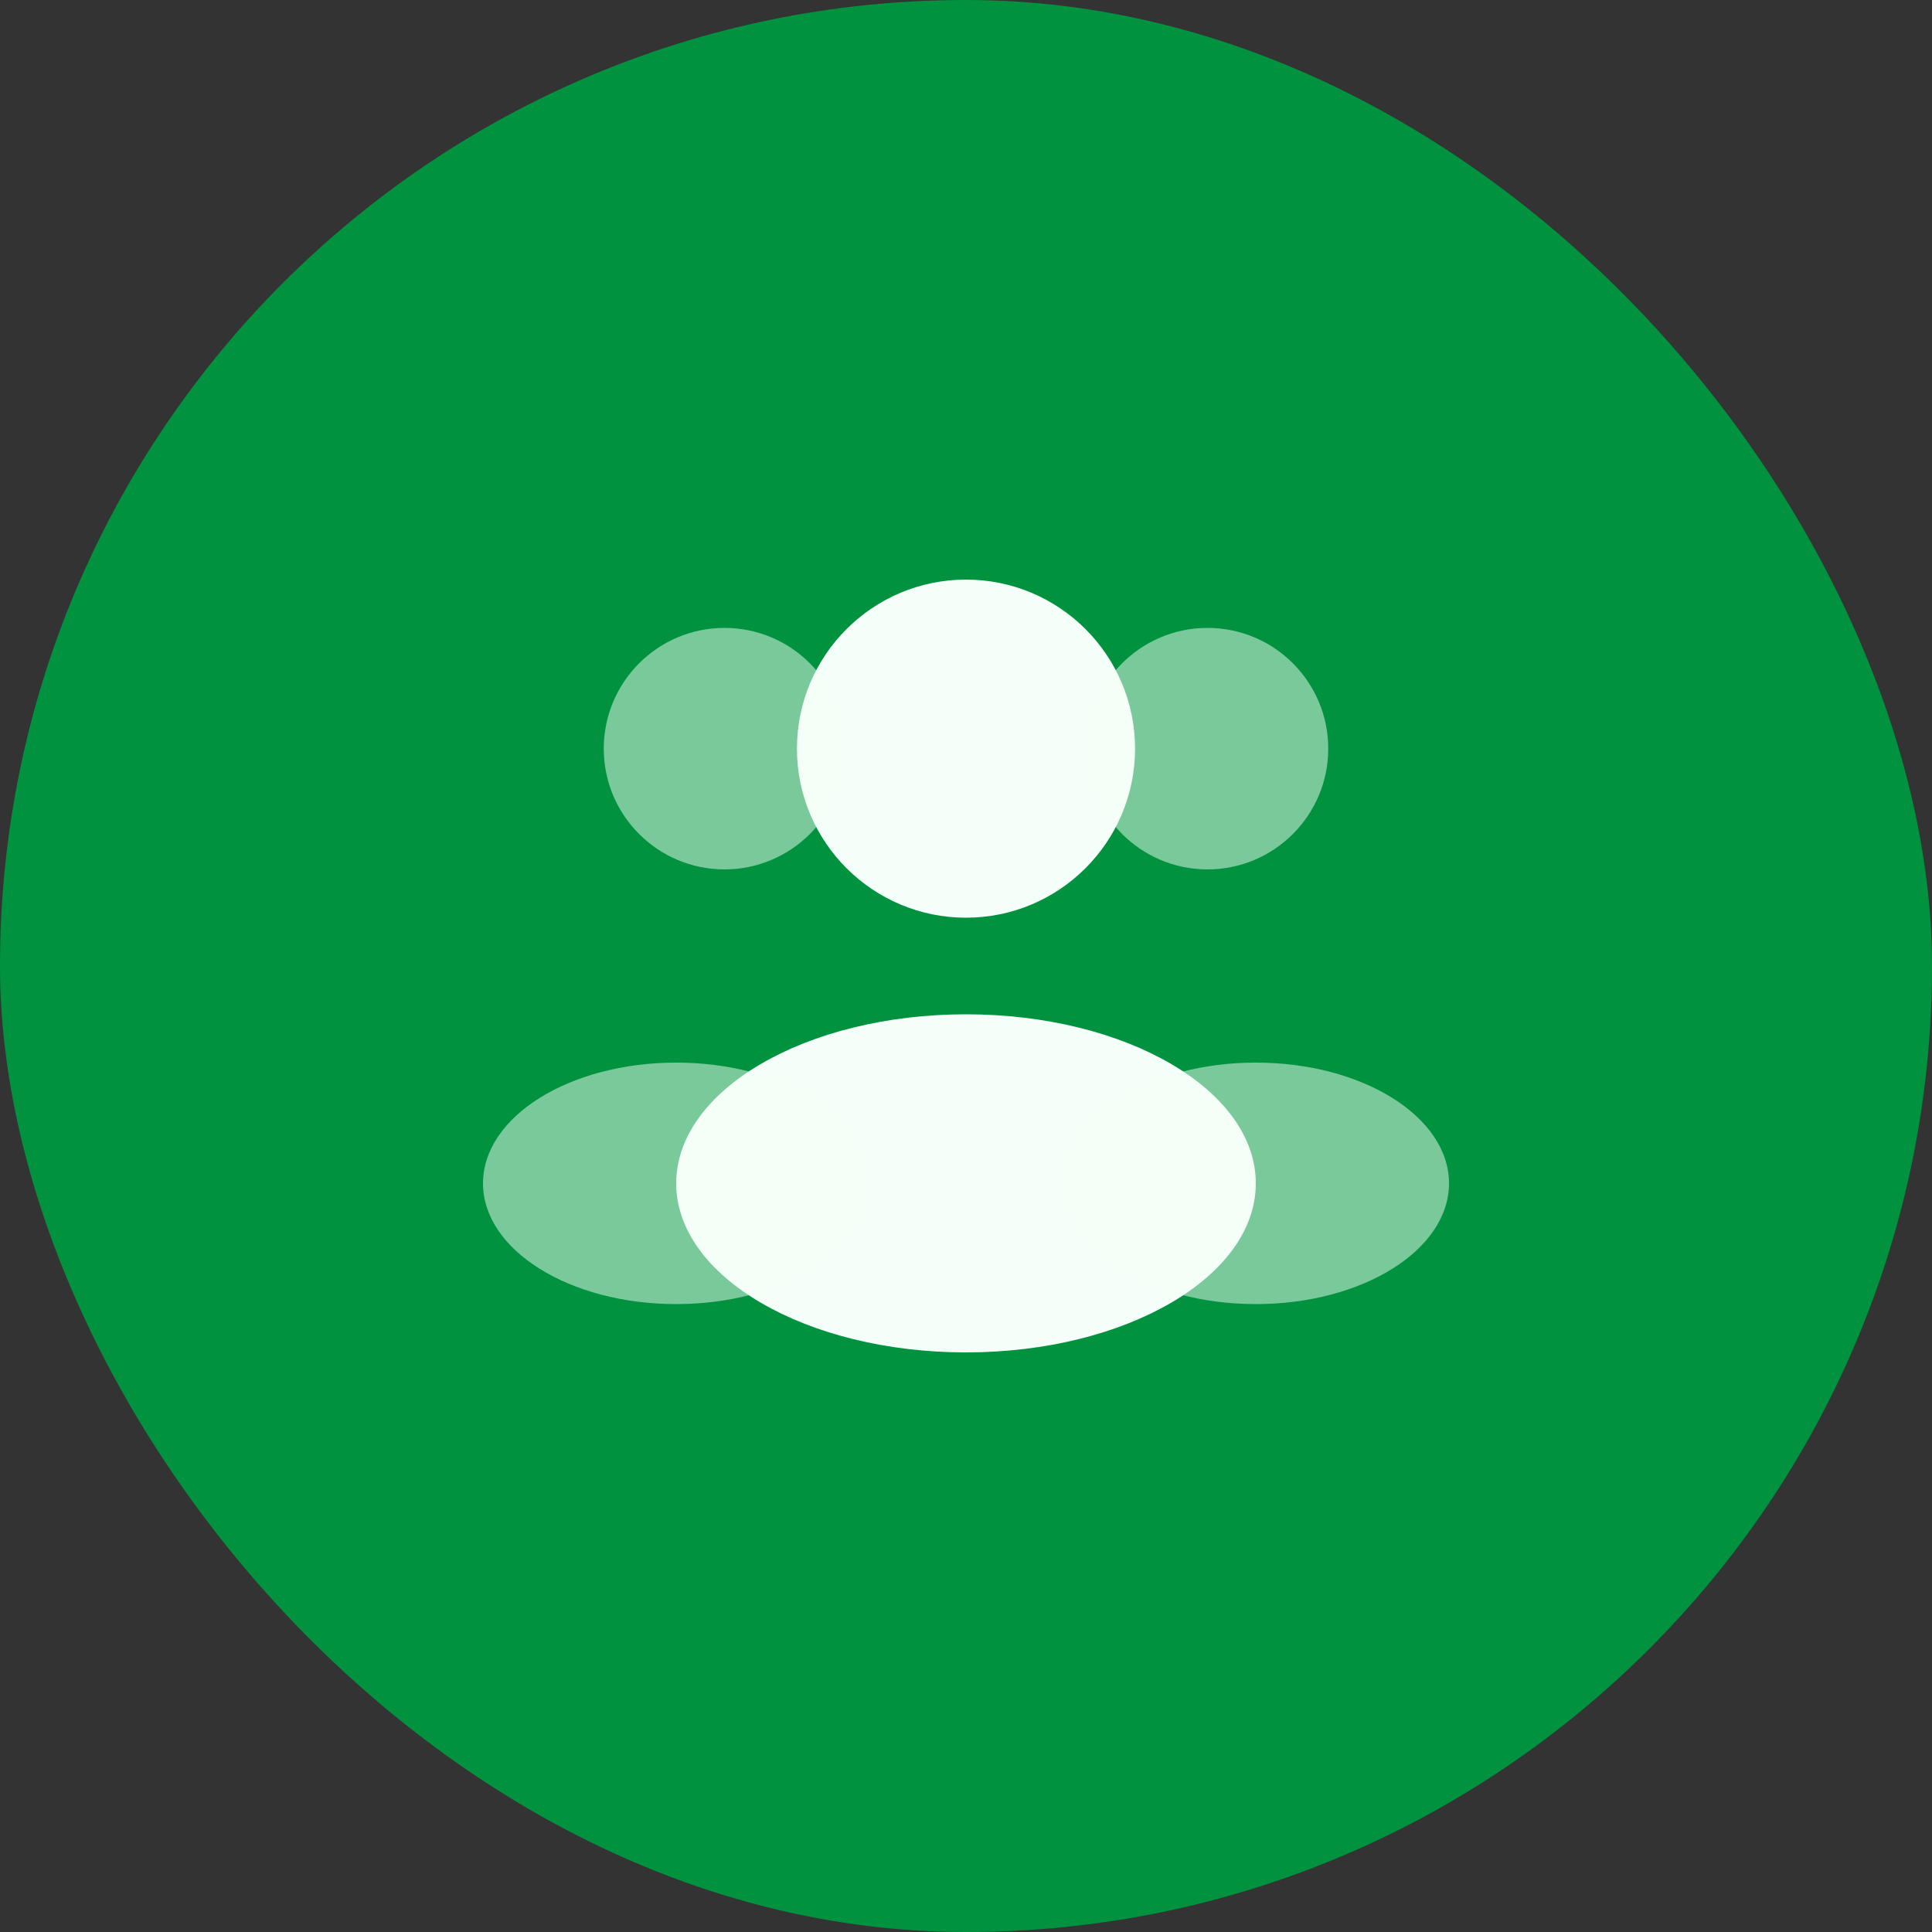 <svg width="20" height="20" viewBox="0 0 20 20" fill="none" xmlns="http://www.w3.org/2000/svg">
<rect x="0" y="0" width="20" height="20" fill="#333333" stroke="none"/>
<rect width="20" height="20" rx="10" fill="#00923F"/>
<path d="M11.75 7.75C11.75 8.716 10.966 9.5 10 9.5C9.034 9.5 8.25 8.716 8.25 7.75C8.25 6.784 9.034 6 10 6C10.966 6 11.75 6.784 11.75 7.75Z" fill="#F5FFF9"/>
<path opacity="0.5" d="M13.75 7.75C13.75 8.44 13.19 9 12.5 9C11.81 9 11.25 8.44 11.25 7.75C11.25 7.06 11.81 6.5 12.5 6.5C13.19 6.5 13.75 7.06 13.75 7.75Z" fill="#F5FFF9"/>
<path opacity="0.5" d="M6.25 7.75C6.25 8.44 6.81 9 7.5 9C8.19 9 8.75 8.44 8.75 7.75C8.75 7.06 8.19 6.5 7.5 6.5C6.81 6.5 6.25 7.06 6.25 7.75Z" fill="#F5FFF9"/>
<path d="M13 12.25C13 13.216 11.657 14 10 14C8.343 14 7 13.216 7 12.25C7 11.284 8.343 10.5 10 10.5C11.657 10.5 13 11.284 13 12.25Z" fill="#F5FFF9"/>
<path opacity="0.5" d="M15 12.25C15 12.94 14.105 13.5 13 13.5C11.895 13.5 11 12.94 11 12.25C11 11.56 11.895 11 13 11C14.105 11 15 11.56 15 12.25Z" fill="#F5FFF9"/>
<path opacity="0.5" d="M5 12.25C5 12.94 5.895 13.5 7 13.5C8.105 13.5 9 12.94 9 12.25C9 11.56 8.105 11 7 11C5.895 11 5 11.56 5 12.25Z" fill="#F5FFF9"/>
</svg>
